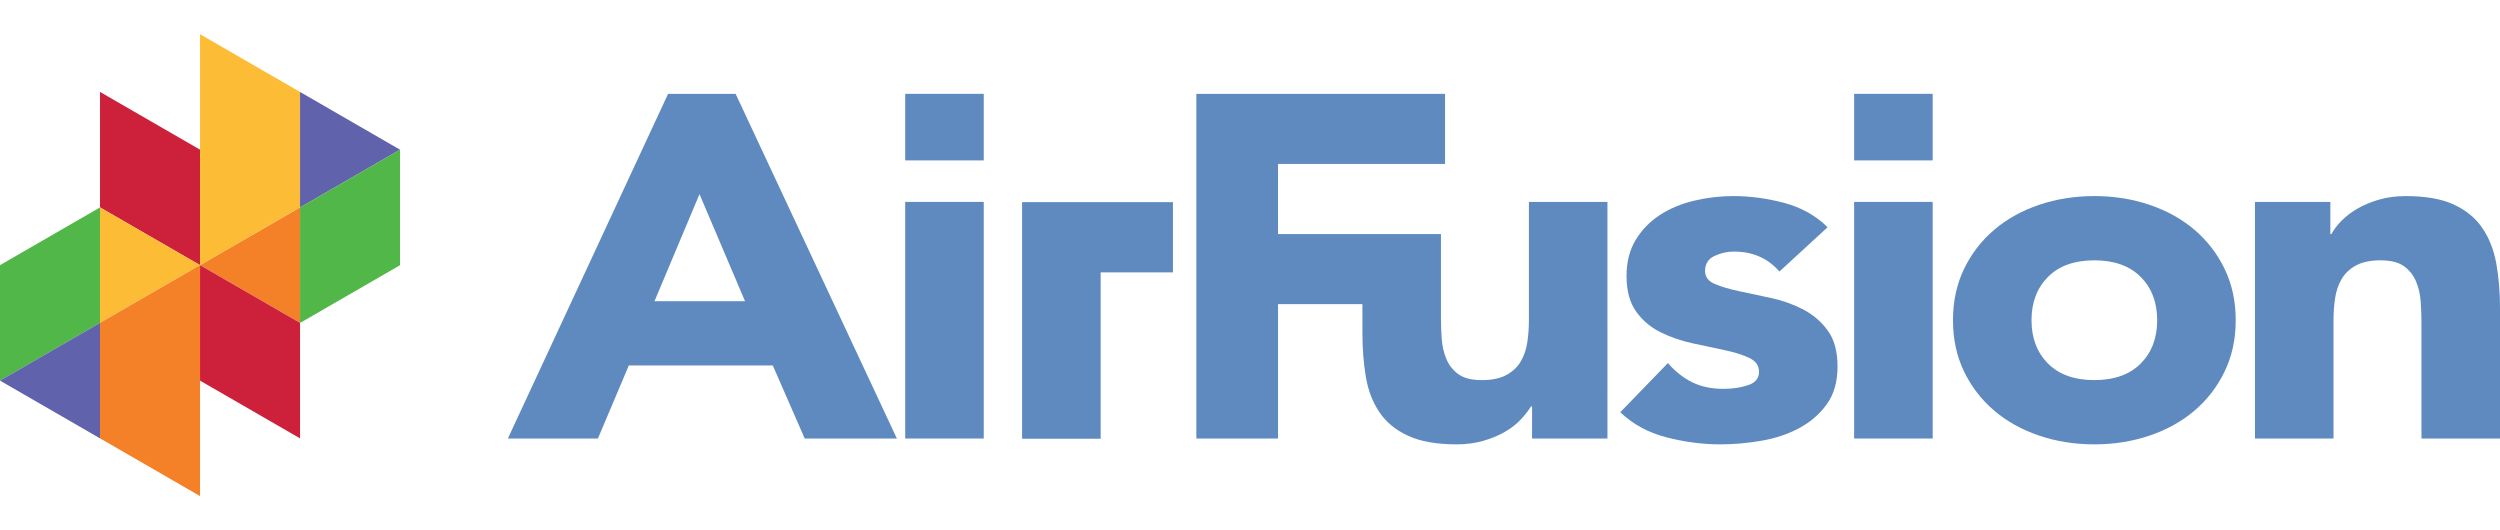 <?xml version="1.0" encoding="utf-8"?>
<!-- Generator: Adobe Illustrator 16.0.0, SVG Export Plug-In . SVG Version: 6.00 Build 0)  -->
<!DOCTYPE svg PUBLIC "-//W3C//DTD SVG 1.1//EN" "http://www.w3.org/Graphics/SVG/1.1/DTD/svg11.dtd">
<svg version="1.1" id="Layer_1" xmlns="http://www.w3.org/2000/svg" xmlns:xlink="http://www.w3.org/1999/xlink" x="0px" y="0px"
	 width="99px" height="21px" viewBox="0 0 359.381 66.393" enable-background="new 0 0 359.381 66.393"
	 xml:space="preserve">
<g>
	<defs>
		<rect id="SVGID_1_" width="359.381" height="66.393"/>
	</defs>
	<clipPath id="SVGID_2_">
		<use xlink:href="#SVGID_1_"  overflow="visible"/>
	</clipPath>
	<path clip-path="url(#SVGID_2_)" fill="#5e8ac0" d="M96.038,8.57h9.709l23.182,49.549h-13.247l-4.59-10.498H90.393l-4.441,10.498
		H73.006L96.038,8.57z M100.554,22.987l-6.473,15.396h13.021L100.554,22.987z"/>
	<rect x="130.126" y="24.106" clip-path="url(#SVGID_2_)" fill="#5e8ac0" width="11.29" height="34.013"/>
	<polygon clip-path="url(#SVGID_2_)" fill="#5e8ac0" points="158.22,34.236 158.22,58.15 146.93,58.15 146.93,24.138 
		168.612,24.138 168.612,34.236 	"/>
	<g clip-path="url(#SVGID_2_)">
		<defs>
			<rect id="SVGID_3_" y="0" width="359.381" height="66.393"/>
		</defs>
		<clipPath id="SVGID_4_">
			<use xlink:href="#SVGID_3_"  overflow="visible"/>
		</clipPath>
		<path clip-path="url(#SVGID_4_)" fill="#5e8ac0" d="M183.719,28.726V18.647h24.01V8.571h-35.751v49.548h11.742V38.804h12.129
			v4.059c0,2.286,0.163,4.409,0.49,6.368c0.325,1.96,0.979,3.663,1.956,5.109c0.979,1.446,2.358,2.579,4.14,3.394
			c1.781,0.816,4.103,1.226,6.962,1.226c1.355,0,2.609-0.164,3.764-0.489c1.153-0.328,2.183-0.746,3.086-1.261
			c0.904-0.513,1.668-1.096,2.296-1.749c0.627-0.653,1.141-1.307,1.543-1.96h0.151v4.619h10.838V24.106h-11.29v16.937
			c0,1.119-0.076,2.193-0.227,3.219c-0.149,1.027-0.464,1.949-0.94,2.765c-0.478,0.817-1.167,1.47-2.07,1.959
			c-0.903,0.49-2.082,0.736-3.537,0.736c-1.456,0-2.572-0.281-3.35-0.841c-0.778-0.561-1.354-1.282-1.731-2.169
			c-0.376-0.886-0.602-1.855-0.677-2.904c-0.075-1.05-0.113-2.065-0.113-3.044V28.726H183.719z"/>
		<path clip-path="url(#SVGID_4_)" fill="#5e8ac0" d="M255.795,34.114c-1.656-1.913-3.838-2.869-6.548-2.869
			c-0.953,0-1.883,0.21-2.785,0.63c-0.903,0.42-1.355,1.144-1.355,2.168c0,0.841,0.464,1.459,1.394,1.855
			c0.928,0.396,2.107,0.747,3.537,1.049c1.43,0.305,2.961,0.63,4.591,0.98c1.63,0.35,3.162,0.898,4.592,1.644
			c1.43,0.748,2.608,1.762,3.537,3.045c0.929,1.284,1.393,2.998,1.393,5.145c0,2.192-0.515,4.001-1.543,5.424
			s-2.346,2.565-3.952,3.429c-1.605,0.864-3.411,1.47-5.419,1.82c-2.007,0.349-3.988,0.524-5.945,0.524
			c-2.56,0-5.145-0.34-7.752-1.015c-2.61-0.676-4.817-1.878-6.624-3.604l6.85-7.068c1.053,1.214,2.22,2.135,3.5,2.764
			c1.279,0.63,2.771,0.945,4.478,0.945c1.305,0,2.484-0.175,3.537-0.525c1.055-0.349,1.581-0.99,1.581-1.924
			c0-0.886-0.464-1.551-1.393-1.995c-0.928-0.442-2.107-0.815-3.537-1.119c-1.43-0.303-2.962-0.63-4.592-0.979
			c-1.63-0.351-3.161-0.875-4.591-1.575c-1.431-0.7-2.609-1.691-3.537-2.975c-0.93-1.282-1.394-2.997-1.394-5.144
			c0-2.005,0.439-3.732,1.318-5.179c0.877-1.445,2.032-2.636,3.462-3.569c1.43-0.933,3.073-1.62,4.929-2.065
			c1.857-0.442,3.739-0.664,5.646-0.664c2.409,0,4.841,0.326,7.301,0.979c2.458,0.654,4.54,1.82,6.247,3.5L255.795,34.114z"/>
		<rect x="266.537" y="24.106" clip-path="url(#SVGID_4_)" fill="#5e8ac0" width="11.29" height="34.013"/>
		<path clip-path="url(#SVGID_4_)" fill="#5e8ac0" d="M280.745,41.112c0-2.704,0.527-5.154,1.58-7.349
			c1.054-2.192,2.496-4.069,4.328-5.633c1.831-1.562,3.989-2.765,6.473-3.604c2.484-0.84,5.131-1.26,7.941-1.26
			c2.809,0,5.456,0.42,7.941,1.26c2.482,0.839,4.64,2.042,6.472,3.604c1.831,1.564,3.273,3.441,4.328,5.633
			c1.054,2.194,1.581,4.645,1.581,7.349c0,2.707-0.527,5.156-1.581,7.349c-1.055,2.193-2.497,4.071-4.328,5.634
			c-1.832,1.564-3.989,2.764-6.472,3.604c-2.485,0.84-5.133,1.26-7.941,1.26c-2.811,0-5.457-0.42-7.941-1.26
			c-2.483-0.841-4.642-2.04-6.473-3.604c-1.832-1.563-3.274-3.44-4.328-5.634C281.272,46.269,280.745,43.819,280.745,41.112
			 M292.035,41.112c0,2.566,0.79,4.644,2.371,6.229s3.8,2.379,6.661,2.379c2.86,0,5.08-0.793,6.661-2.379
			c1.58-1.586,2.371-3.663,2.371-6.229c0-2.564-0.791-4.642-2.371-6.229c-1.581-1.585-3.801-2.379-6.661-2.379
			c-2.861,0-5.08,0.794-6.661,2.379C292.825,36.471,292.035,38.548,292.035,41.112"/>
		<path clip-path="url(#SVGID_4_)" fill="#5e8ac0" d="M324.156,24.106h10.838v4.619h0.15c0.351-0.653,0.853-1.306,1.506-1.959
			c0.652-0.653,1.43-1.236,2.333-1.75c0.903-0.513,1.932-0.933,3.086-1.26c1.153-0.325,2.408-0.489,3.763-0.489
			c2.86,0,5.168,0.408,6.926,1.224c1.755,0.817,3.124,1.948,4.102,3.394c0.979,1.447,1.644,3.15,1.994,5.109
			c0.351,1.959,0.528,4.083,0.528,6.368v18.757h-11.29V41.463c0-0.98-0.039-1.995-0.114-3.044c-0.075-1.051-0.3-2.019-0.676-2.904
			c-0.377-0.886-0.955-1.61-1.732-2.17c-0.778-0.56-1.894-0.84-3.35-0.84s-2.634,0.245-3.537,0.735
			c-0.903,0.49-1.593,1.145-2.07,1.959c-0.477,0.818-0.79,1.74-0.939,2.766c-0.151,1.026-0.228,2.1-0.228,3.219v16.937h-11.289
			V24.106z"/>
		<polygon clip-path="url(#SVGID_4_)" fill="#F48027" points="28.755,33.194 43.132,24.893 43.132,41.494 		"/>
		<polygon clip-path="url(#SVGID_4_)" fill="#CC203B" points="43.13,41.495 28.755,33.196 28.755,49.798 28.756,49.797 
			43.131,58.097 43.131,41.495 		"/>
		<polygon clip-path="url(#SVGID_4_)" fill="#CC203B" points="28.753,16.596 14.377,8.296 14.377,24.896 14.378,24.896 
			28.754,33.196 28.754,16.595 		"/>
		<polygon clip-path="url(#SVGID_4_)" fill="#FDBC35" points="28.754,33.194 14.377,24.893 14.377,41.494 		"/>
		<polygon clip-path="url(#SVGID_4_)" fill="#51B748" points="14.377,41.496 14.377,41.496 14.377,24.895 0,33.196 0,49.797 		"/>
		<polygon clip-path="url(#SVGID_4_)" fill="#6062AB" points="0,49.795 14.377,41.494 14.377,58.096 		"/>
		<polygon clip-path="url(#SVGID_4_)" fill="#FDBC35" points="43.13,8.3 28.755,0 28.755,16.598 28.754,16.597 28.754,33.199 
			43.13,24.899 43.131,24.901 43.131,8.299 		"/>
		<polygon clip-path="url(#SVGID_4_)" fill="#6062AB" points="57.509,16.601 43.132,8.3 43.132,24.902 		"/>
		<polygon clip-path="url(#SVGID_4_)" fill="#51B748" points="57.509,33.202 57.509,33.202 57.509,16.601 43.133,24.902 
			43.132,24.902 43.132,41.503 		"/>
		<polygon clip-path="url(#SVGID_4_)" fill="#F48027" points="14.379,58.093 28.754,66.393 28.754,49.796 28.755,49.796 
			28.755,33.194 14.379,41.494 14.378,41.492 14.378,58.094 		"/>
		<rect x="266.537" y="8.571" clip-path="url(#SVGID_4_)" fill="#5e8ac0" width="11.29" height="9.568"/>
		<rect x="130.126" y="8.571" clip-path="url(#SVGID_4_)" fill="#5e8ac0" width="11.29" height="9.568"/>
	</g>
</g>
</svg>
